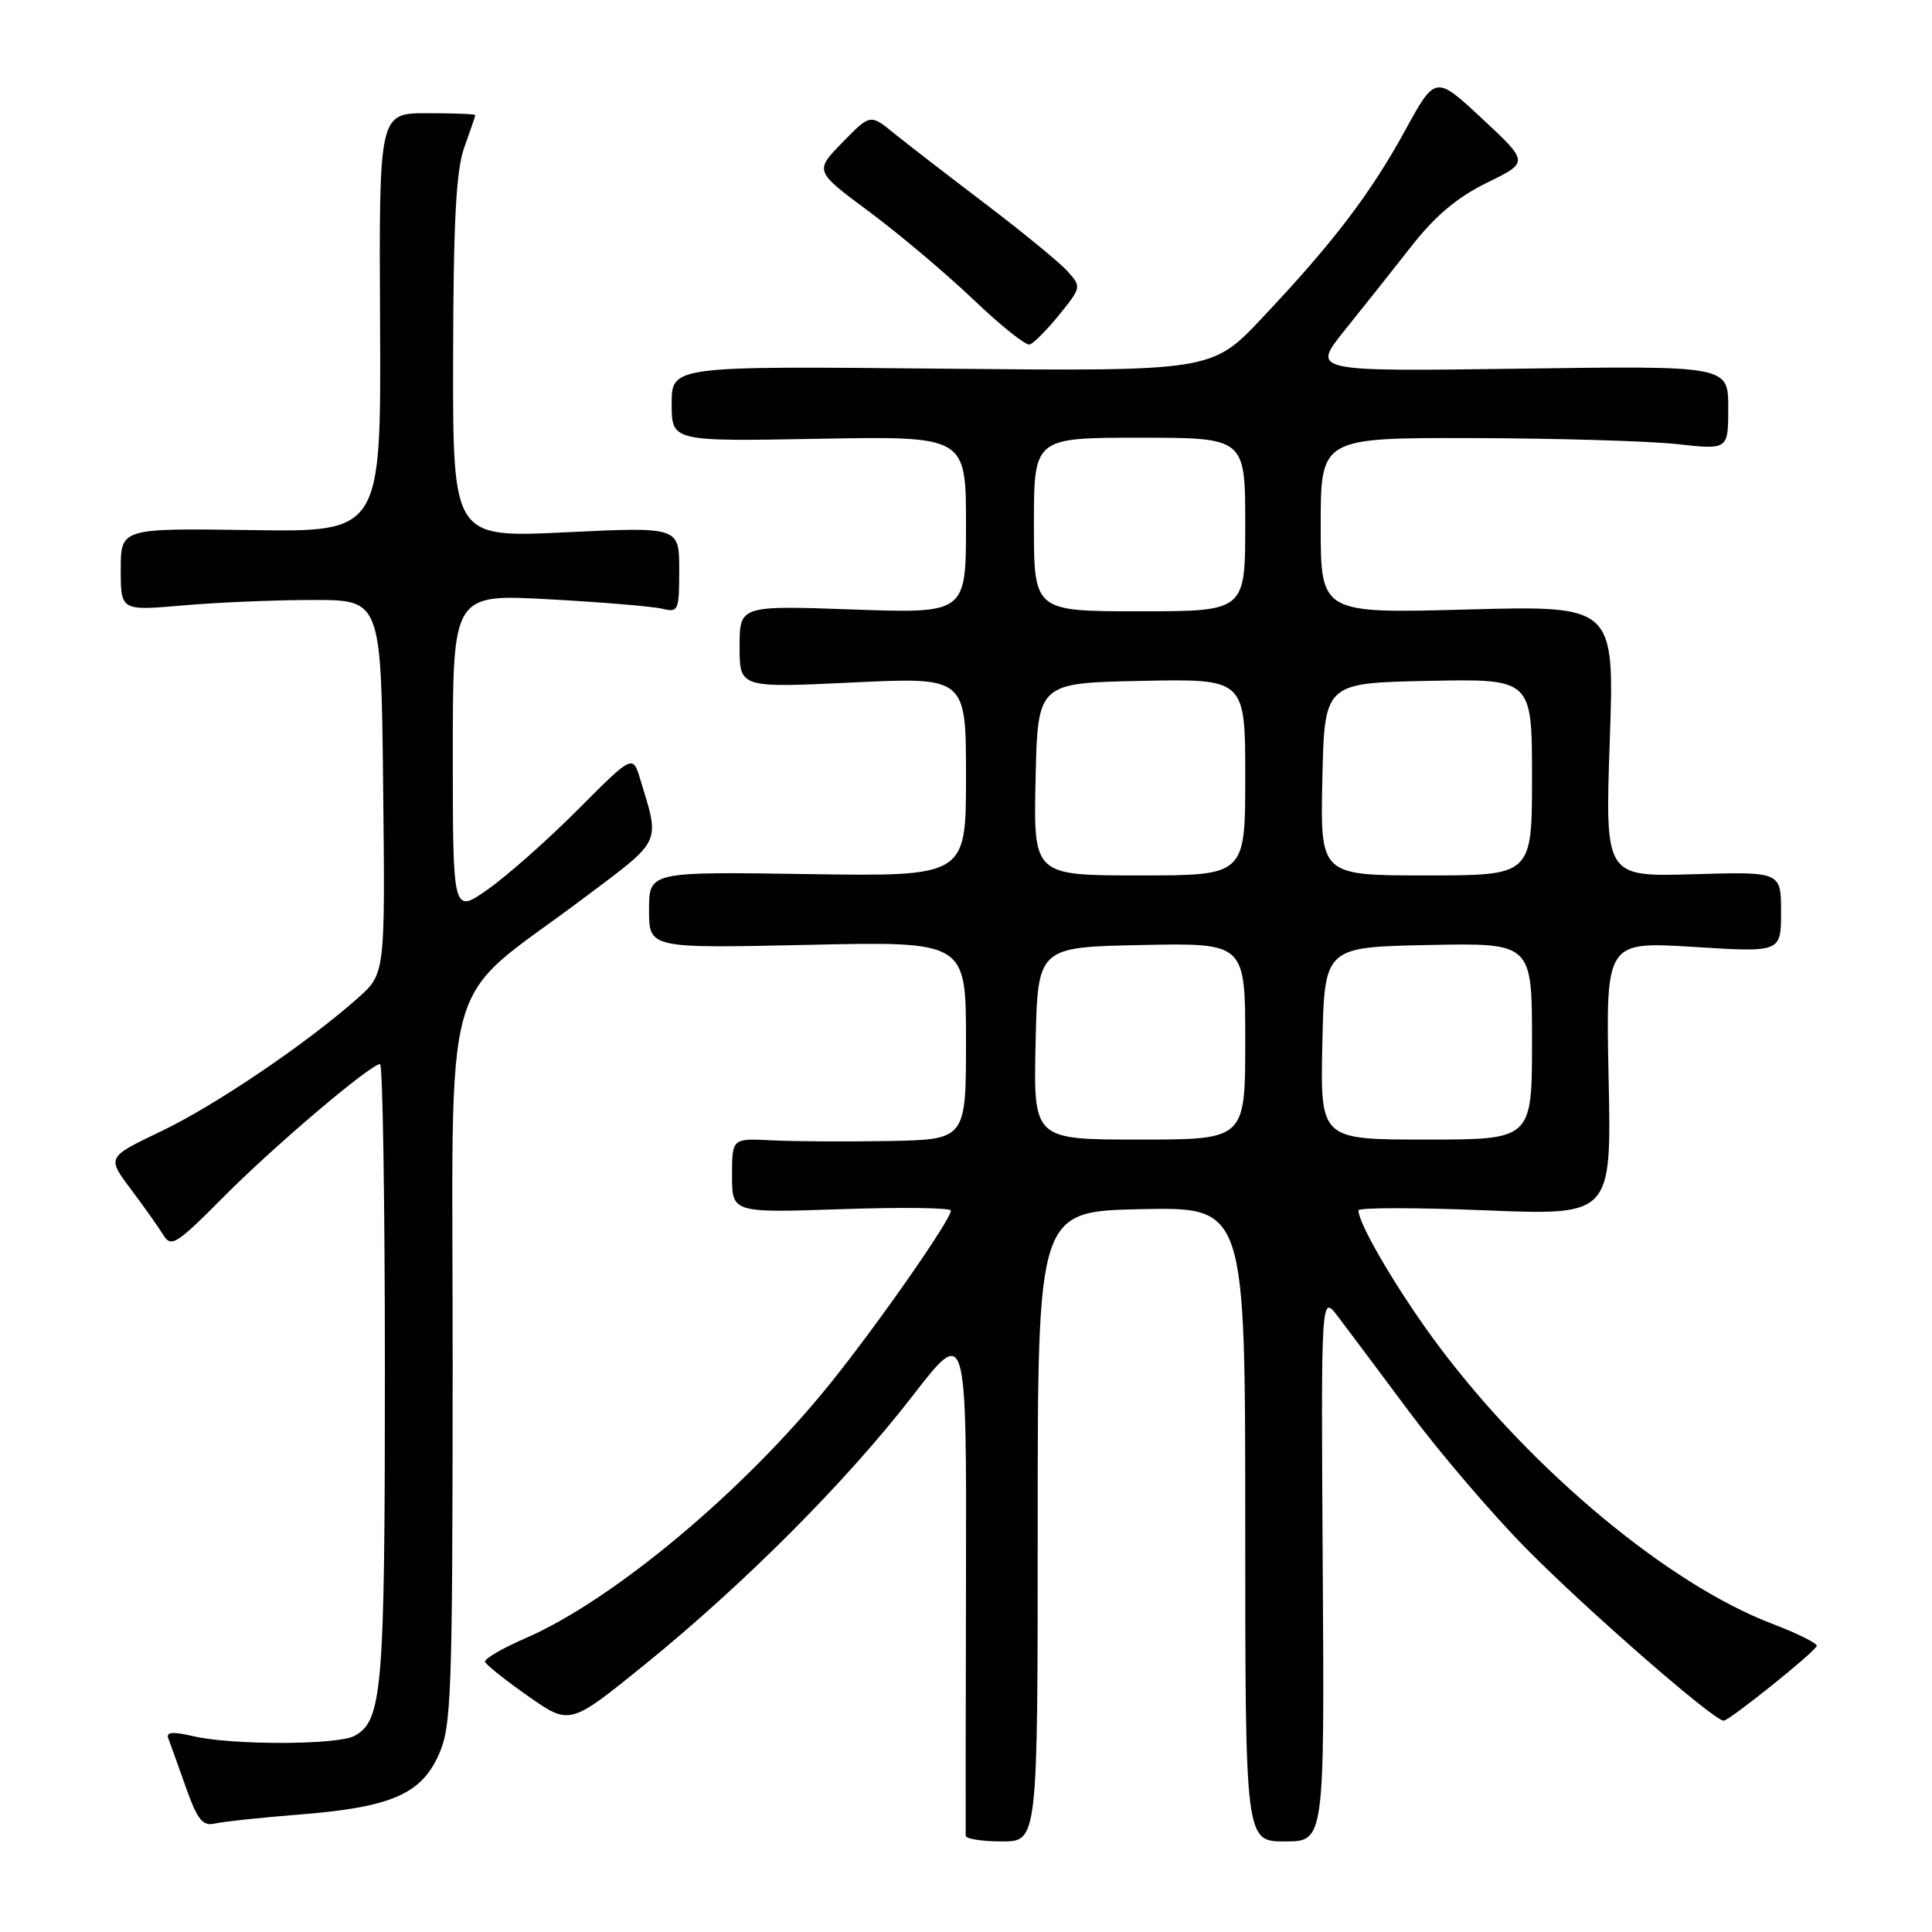 <?xml version="1.0" encoding="UTF-8" standalone="no"?>
<!DOCTYPE svg PUBLIC "-//W3C//DTD SVG 1.1//EN" "http://www.w3.org/Graphics/SVG/1.1/DTD/svg11.dtd" >
<svg xmlns="http://www.w3.org/2000/svg" xmlns:xlink="http://www.w3.org/1999/xlink" version="1.1" viewBox="0 0 256 256">
 <g >
 <path fill="currentColor"
d=" M 137.50 202.25 C 137.50 160.50 137.50 160.50 151.25 160.22 C 165.00 159.94 165.00 159.94 165.00 201.97 C 165.00 244.00 165.00 244.00 170.25 244.00 C 175.50 244.00 175.50 244.00 175.27 207.75 C 175.04 171.50 175.04 171.50 177.27 174.43 C 178.50 176.04 182.78 181.77 186.80 187.16 C 190.81 192.54 197.78 200.69 202.30 205.26 C 210.26 213.33 227.09 228.00 228.39 228.00 C 229.14 228.00 240.39 218.98 240.73 218.10 C 240.86 217.77 238.16 216.43 234.73 215.12 C 221.13 209.91 203.16 194.98 190.84 178.63 C 185.56 171.62 180.00 162.26 180.00 160.38 C 180.00 160.00 187.54 160.00 196.76 160.37 C 213.53 161.06 213.53 161.06 213.15 142.90 C 212.77 124.75 212.77 124.75 224.39 125.47 C 236.00 126.20 236.00 126.20 236.00 120.85 C 236.00 115.50 236.00 115.50 224.34 115.84 C 212.68 116.18 212.68 116.18 213.30 98.21 C 213.93 80.24 213.93 80.24 194.46 80.76 C 175.00 81.29 175.00 81.29 175.00 69.65 C 175.00 58.00 175.00 58.00 195.25 58.05 C 206.39 58.08 218.54 58.44 222.25 58.85 C 229.00 59.60 229.00 59.60 229.00 54.03 C 229.00 48.46 229.00 48.46 201.39 48.85 C 173.79 49.23 173.79 49.23 178.14 43.81 C 180.54 40.83 184.53 35.81 187.00 32.65 C 190.18 28.59 193.12 26.12 197.05 24.20 C 202.59 21.50 202.59 21.50 196.40 15.73 C 190.20 9.96 190.20 9.96 186.18 17.30 C 181.55 25.73 176.65 32.16 167.23 42.14 C 160.57 49.20 160.57 49.20 124.78 48.85 C 89.00 48.50 89.00 48.50 89.00 53.50 C 89.00 58.50 89.00 58.50 108.50 58.14 C 128.00 57.79 128.00 57.79 128.00 69.54 C 128.00 81.29 128.00 81.29 113.00 80.76 C 98.00 80.23 98.00 80.23 98.00 85.69 C 98.00 91.15 98.00 91.15 113.00 90.43 C 128.00 89.72 128.00 89.72 128.00 102.93 C 128.00 116.14 128.00 116.14 107.00 115.82 C 86.00 115.50 86.00 115.50 86.00 120.58 C 86.00 125.66 86.00 125.66 107.00 125.20 C 128.00 124.73 128.00 124.73 128.00 137.87 C 128.00 151.00 128.00 151.00 117.75 151.19 C 112.11 151.29 105.14 151.25 102.25 151.10 C 97.00 150.83 97.00 150.83 97.00 155.77 C 97.00 160.71 97.00 160.71 111.50 160.22 C 119.47 159.95 126.00 160.03 126.00 160.41 C 126.00 161.61 116.33 175.47 110.05 183.27 C 98.53 197.60 81.23 212.05 69.57 217.10 C 66.53 218.42 64.14 219.82 64.27 220.20 C 64.40 220.59 66.97 222.64 70.00 224.76 C 75.50 228.62 75.50 228.62 85.44 220.56 C 98.64 209.86 112.19 196.26 120.94 184.94 C 128.07 175.71 128.07 175.71 128.00 209.10 C 127.96 227.47 127.94 242.84 127.96 243.25 C 127.98 243.66 130.14 244.00 132.75 244.00 C 137.50 244.00 137.50 244.00 137.50 202.25 Z  M 39.50 240.45 C 51.69 239.50 55.74 237.79 58.10 232.59 C 59.82 228.79 59.96 225.14 59.98 180.87 C 60.00 126.49 58.02 133.54 77.38 118.98 C 87.83 111.13 87.46 111.91 84.83 103.24 C 83.84 99.99 83.84 99.99 76.61 107.24 C 72.63 111.24 67.26 115.99 64.69 117.81 C 60.00 121.12 60.00 121.12 60.00 99.92 C 60.00 78.71 60.00 78.71 72.75 79.41 C 79.76 79.79 86.51 80.36 87.75 80.66 C 89.89 81.19 90.00 80.93 90.00 75.51 C 90.00 69.81 90.00 69.81 75.00 70.53 C 60.00 71.26 60.00 71.26 60.04 47.38 C 60.08 29.19 60.43 22.55 61.53 19.50 C 62.32 17.30 62.98 15.39 62.98 15.25 C 62.99 15.11 60.12 15.00 56.61 15.00 C 50.22 15.00 50.22 15.00 50.36 42.75 C 50.50 70.50 50.50 70.50 33.25 70.24 C 16.00 69.99 16.00 69.99 16.00 75.46 C 16.00 80.94 16.00 80.94 24.25 80.22 C 28.79 79.82 36.55 79.50 41.50 79.50 C 50.50 79.50 50.50 79.50 50.77 104.27 C 51.04 129.03 51.04 129.03 47.39 132.27 C 40.61 138.29 28.50 146.49 21.31 149.92 C 14.16 153.34 14.16 153.34 17.33 157.56 C 19.07 159.88 21.01 162.62 21.64 163.64 C 22.68 165.34 23.38 164.89 29.58 158.64 C 36.26 151.90 49.10 141.00 50.36 141.00 C 50.71 141.00 51.00 159.38 51.00 181.85 C 51.00 223.95 50.66 228.04 46.96 230.02 C 44.69 231.23 30.84 231.26 25.68 230.07 C 22.88 229.42 21.97 229.49 22.30 230.34 C 22.54 230.98 23.59 233.88 24.62 236.80 C 26.18 241.18 26.85 242.01 28.50 241.62 C 29.60 241.37 34.55 240.84 39.50 240.45 Z  M 140.36 41.70 C 143.30 38.06 143.31 38.00 141.42 35.91 C 140.36 34.74 135.45 30.72 130.50 26.96 C 125.55 23.20 120.11 19.00 118.41 17.62 C 115.31 15.10 115.31 15.10 111.62 18.88 C 107.92 22.67 107.92 22.67 115.21 28.08 C 119.22 31.06 125.42 36.30 129.00 39.71 C 132.57 43.13 135.92 45.80 136.44 45.65 C 136.96 45.50 138.72 43.72 140.36 41.70 Z  M 137.22 138.25 C 137.50 125.50 137.50 125.50 151.25 125.22 C 165.00 124.94 165.00 124.94 165.00 137.97 C 165.00 151.00 165.00 151.00 150.97 151.00 C 136.94 151.00 136.94 151.00 137.22 138.25 Z  M 175.22 138.25 C 175.50 125.50 175.50 125.50 189.25 125.22 C 203.00 124.94 203.00 124.94 203.00 137.97 C 203.00 151.00 203.00 151.00 188.97 151.00 C 174.94 151.00 174.94 151.00 175.22 138.25 Z  M 137.22 103.25 C 137.50 90.50 137.50 90.50 151.25 90.22 C 165.00 89.94 165.00 89.94 165.00 102.97 C 165.00 116.00 165.00 116.00 150.97 116.00 C 136.94 116.00 136.94 116.00 137.22 103.25 Z  M 175.22 103.25 C 175.50 90.50 175.50 90.50 189.25 90.22 C 203.00 89.94 203.00 89.94 203.00 102.97 C 203.00 116.00 203.00 116.00 188.97 116.00 C 174.94 116.00 174.94 116.00 175.22 103.25 Z  M 137.00 69.50 C 137.00 58.00 137.00 58.00 151.00 58.00 C 165.00 58.00 165.00 58.00 165.00 69.50 C 165.00 81.00 165.00 81.00 151.00 81.00 C 137.00 81.00 137.00 81.00 137.00 69.50 Z "/>
</g>
</svg>